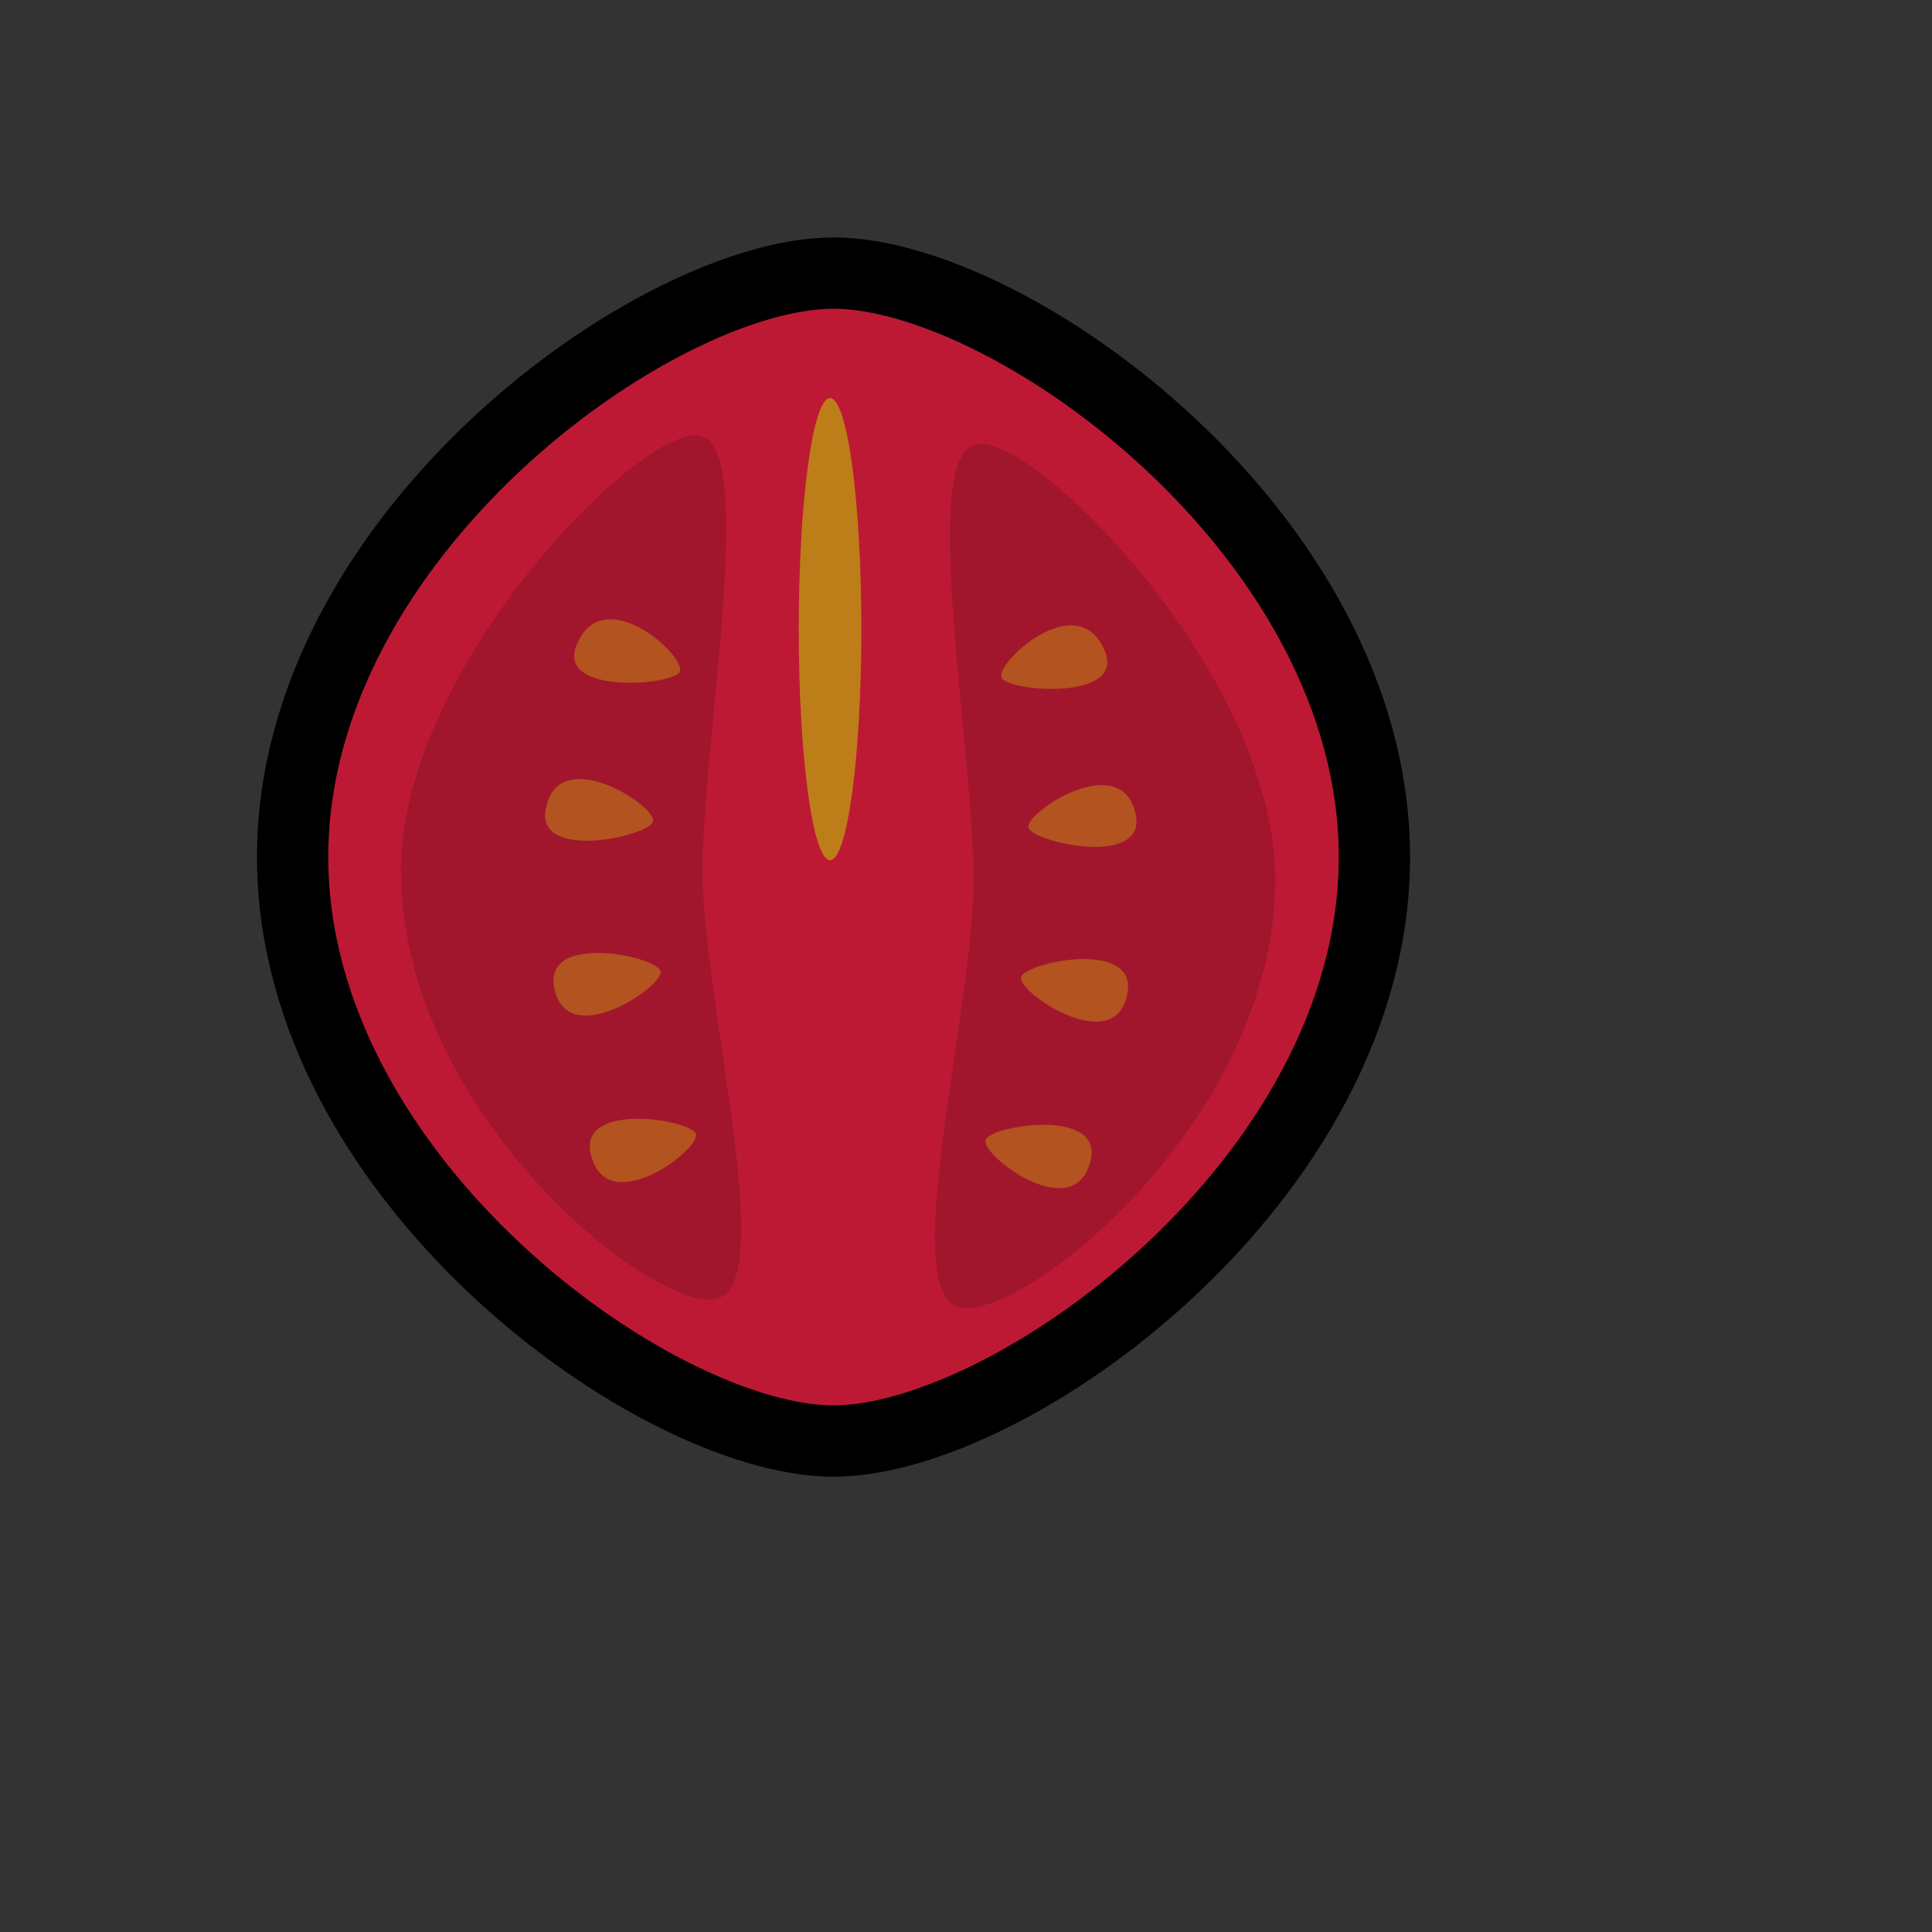 <?xml version="1.0" encoding="UTF-8" standalone="no"?>
<!-- Created with Inkscape (http://www.inkscape.org/) -->

<svg
   xmlns:dc="http://purl.org/dc/elements/1.1/"
   xmlns:cc="http://creativecommons.org/ns#"
   xmlns:rdf="http://www.w3.org/1999/02/22-rdf-syntax-ns#"
   xmlns:svg="http://www.w3.org/2000/svg"
   xmlns="http://www.w3.org/2000/svg"
   xmlns:xlink="http://www.w3.org/1999/xlink"
   xmlns:sodipodi="http://sodipodi.sourceforge.net/DTD/sodipodi-0.dtd"
   xmlns:inkscape="http://www.inkscape.org/namespaces/inkscape"
   width="80"
   height="80"
   viewBox="0 0 21.167 21.167"
   version="1.1"
   id="svg8"
   inkscape:version="0.92.4 (f8dce91, 2019-08-02)"
   sodipodi:docname="dried-tomato.svg">
  <rect x="0" y="0" width="21.167" height="21.167" fill="#333333" stroke="none"/>
  <defs
     id="defs2" />
  <sodipodi:namedview
     id="base"
     pagecolor="#284b36"
     bordercolor="#666666"
     borderopacity="1.0"
     inkscape:pageopacity="0"
     inkscape:pageshadow="2"
     inkscape:zoom="5.6"
     inkscape:cx="-11.5086"
     inkscape:cy="37.254006"
     inkscape:document-units="mm"
     inkscape:current-layer="layer1"
     showgrid="false"
     units="px"
     inkscape:window-width="1850"
     inkscape:window-height="1016"
     inkscape:window-x="70"
     inkscape:window-y="27"
     inkscape:window-maximized="1" />
  <g
     inkscape:label="Layer 1"
     inkscape:groupmode="layer"
     id="layer1"
     transform="translate(0,-275.833)">
    <g
       id="g7676"
       style="opacity:0.2;stroke-width:1.8;stroke-miterlimit:4;stroke-dasharray:none">
      <g
         id="g7680"
         style="display:none">
        <path
           sodipodi:type="inkscape:offset"
           inkscape:radius="0"
           inkscape:original="M -8.7324219 279.26953 C -16.284019 279.26953 -16.678783 291.21055 -9.1289062 290.08203 C -0.77962023 291.79465 -1.1807799 279.26953 -8.7324219 279.26953 z "
           xlink:href="#path3285-0"
           style="opacity:1;vector-effect:none;fill:#bd1935;fill-opacity:1;stroke:#000000;stroke-width:1.8;stroke-linecap:butt;stroke-linejoin:miter;stroke-miterlimit:4;stroke-dasharray:none;stroke-dashoffset:0;stroke-opacity:1"
           id="path7672"
           inkscape:href="#path3285-0"
           d="m 11.113,281.375 c -7.552,0 -7.948,11.941 -0.398,10.812 8.349,1.713 7.95,-10.812 0.398,-10.812 z"
           transform="translate(19.316,2.634)" />
        <path
           sodipodi:type="inkscape:offset"
           inkscape:radius="0"
           inkscape:original="M 11.517578 277.99805 L 9.90625 278.01953 C 10.298522 278.78913 10.518201 280.28923 10.521484 281.0625 C 6.1670013 281.1143 6.5244116 283.99703 4.2597656 284.75391 C 7.3520321 285.27563 7.6516697 282.34599 10.261719 282.71289 C 9.0997573 285.34346 11.116778 286.5644 11.345703 287.72461 C 11.689035 286.55806 10.191025 284.83131 12.166016 282.72656 C 15.002844 282.61257 15.725623 285.83691 17.917969 285.08203 C 15.896099 284.09047 16.218669 280.99582 12.021484 280.94922 C 12.016884 280.2351 11.8832 278.73413 11.517578 277.99805 z "
           xlink:href="#path7649"
           style="fill:#007f3a;fill-opacity:1;stroke:#000000;stroke-width:1.8;stroke-linecap:round;stroke-linejoin:round;stroke-miterlimit:4;stroke-dasharray:none;stroke-opacity:1"
           id="path7670"
           inkscape:href="#path7649"
           d="m 11.518,278.527 -1.611,0.021 c 0.392,0.77 0.612,2.27 0.615,3.043 -3.433,-0.161 -3.217,2.32 -6.262,3.691 3.966,0.356 3.458,-2.008 6.068,-1.641 -1.162,2.631 0.789,3.451 1.018,4.611 0.343,-1.167 -0.987,-2.46 0.988,-4.564 2.034,-0.019 2.423,2.346 5.584,1.922 -2.825,-1.11 -2.573,-4.063 -5.896,-4.133 -0.005,-0.714 -0.138,-2.215 -0.504,-2.951 z"
           transform="translate(-0.529,0.529)" />
      </g>
    </g>
    <path
       style="opacity:1;vector-effect:none;fill:#bd1935;fill-opacity:1;stroke:#000000;stroke-width:0.7;stroke-linecap:butt;stroke-linejoin:miter;stroke-miterlimit:4;stroke-dasharray:none;stroke-dashoffset:0;stroke-opacity:1"
       d="m -9.129,290.082 c -7.55,1.129 -7.155,-10.812 0.397,-10.812 7.552,0 7.952,12.524 -0.397,10.812 z"
       id="path3285-0"
       inkscape:connector-curvature="0"
       sodipodi:nodetypes="czc" />
    <path
       style="opacity:0.807;fill:#fffdfd;fill-opacity:1;stroke:none;stroke-width:0.389;stroke-linecap:butt;stroke-linejoin:miter;stroke-miterlimit:4;stroke-dasharray:none;stroke-opacity:1"
       d="m -4.999,287.004 c 0.556,0.51 -0.968,1.589 -2.354,2.002 -1.386,0.413 -3.339,-0.314 -3.248,-0.62 0.091,-0.306 1.726,0.252 3.011,-0.136 1.285,-0.388 2.036,-1.756 2.591,-1.246 z"
       id="path3287-2"
       inkscape:connector-curvature="0"
       sodipodi:nodetypes="zzzzz" />
    <path
       style="fill:#007f3a;fill-opacity:1;stroke:#000000;stroke-width:0.7;stroke-linecap:round;stroke-linejoin:round;stroke-miterlimit:4;stroke-dasharray:none;stroke-opacity:1"
       d="m -9.584,280.608 c -1.162,2.631 0.855,3.852 1.084,5.012 0.343,-1.167 -1.154,-2.894 0.821,-4.999 2.837,-0.114 3.559,3.111 5.751,2.356 -2.022,-0.992 -1.699,-4.086 -5.896,-4.133 -0.005,-0.714 -0.139,-2.215 -0.504,-2.951 l -1.612,0.021 c 0.392,0.77 0.613,2.269 0.617,3.043 -4.354,0.052 -3.998,2.935 -6.263,3.692 3.092,0.522 3.391,-2.408 6.002,-2.042 z"
       id="path7649"
       inkscape:connector-curvature="0"
       sodipodi:nodetypes="cccccccccc" />
    <path
       style="opacity:1;vector-effect:none;fill:#bd1935;fill-opacity:1;stroke:#000000;stroke-width:0.781;stroke-linecap:butt;stroke-linejoin:bevel;stroke-miterlimit:4;stroke-dasharray:none;stroke-dashoffset:0;stroke-opacity:1"
       d="m 15.058,285.223 c 3e-6,3.533 -3.984,6.398 -5.926,6.398 -1.942,0 -5.926,-2.864 -5.926,-6.398 2.1e-6,-3.533 3.984,-6.398 5.926,-6.398 1.942,0 5.926,2.864 5.926,6.398 z"
       id="path7183"
       inkscape:connector-curvature="0"
       sodipodi:nodetypes="szszs" />
    <ellipse
       style="opacity:1;vector-effect:none;fill:#bd7e19;fill-opacity:1;stroke:none;stroke-width:0.885;stroke-linecap:butt;stroke-linejoin:bevel;stroke-miterlimit:4;stroke-dasharray:none;stroke-dashoffset:0;stroke-opacity:1"
       id="path7188"
       cx="9.094"
       cy="282.726"
       rx="0.343"
       ry="2.531" />
    <path
       style="fill:#a1162d;fill-opacity:1;stroke:none;stroke-width:0.295px;stroke-linecap:butt;stroke-linejoin:miter;stroke-opacity:1"
       d="m 4.392,285.374 c 0,-2.272 2.724,-4.978 3.306,-4.761 0.582,0.217 0,3.341 0,4.761 0,1.42 0.811,4.427 0.187,4.677 -0.624,0.251 -3.493,-1.988 -3.493,-4.677 z"
       id="path7190"
       inkscape:connector-curvature="0"
       sodipodi:nodetypes="scscs" />
    <path
       sodipodi:nodetypes="scscs"
       inkscape:connector-curvature="0"
       id="path7207"
       d="m 13.972,285.468 c 0,-2.272 -2.724,-4.978 -3.306,-4.761 -0.582,0.217 0,3.341 0,4.761 0,1.42 -0.811,4.427 -0.187,4.677 0.624,0.251 3.493,-1.988 3.493,-4.677 z"
       style="fill:#a1162d;fill-opacity:1;stroke:none;stroke-width:0.295px;stroke-linecap:butt;stroke-linejoin:miter;stroke-opacity:1" />
    <path
       style="opacity:0.592;fill:#bd7e19;fill-opacity:1;stroke:none;stroke-width:0.445px;stroke-linecap:butt;stroke-linejoin:miter;stroke-opacity:1"
       d="m 6.319,282.894 c -0.233,0.55 1.033,0.453 1.127,0.302 0.094,-0.151 -0.828,-1.01 -1.127,-0.302 z"
       id="path7209"
       inkscape:connector-curvature="0"
       sodipodi:nodetypes="scs" />
    <path
       sodipodi:nodetypes="scs"
       inkscape:connector-curvature="0"
       id="path7213"
       d="m 6.506,288.579 c 0.239,0.548 1.161,-0.155 1.119,-0.321 -0.042,-0.165 -1.427,-0.386 -1.119,0.321 z"
       style="opacity:0.592;fill:#bd7e19;fill-opacity:1;stroke:none;stroke-width:0.445px;stroke-linecap:butt;stroke-linejoin:miter;stroke-opacity:1" />
    <path
       style="opacity:0.592;fill:#bd7e19;fill-opacity:1;stroke:none;stroke-width:0.445px;stroke-linecap:butt;stroke-linejoin:miter;stroke-opacity:1"
       d="m 5.979,284.696 c -0.111,0.574 1.115,0.302 1.175,0.141 0.06,-0.162 -1.033,-0.88 -1.175,-0.141 z"
       id="path7215"
       inkscape:connector-curvature="0"
       sodipodi:nodetypes="scs"
       inkscape:transform-center-x="-0.16633173"
       inkscape:transform-center-y="0.11693041" />
    <path
       sodipodi:nodetypes="scs"
       inkscape:connector-curvature="0"
       id="path7217"
       d="m 6.095,286.738 c 0.196,0.559 1.171,-0.097 1.142,-0.264 -0.029,-0.167 -1.394,-0.456 -1.142,0.264 z"
       style="opacity:0.592;fill:#bd7e19;fill-opacity:1;stroke:none;stroke-width:0.445px;stroke-linecap:butt;stroke-linejoin:miter;stroke-opacity:1"
       inkscape:transform-center-x="-0.05606344"
       inkscape:transform-center-y="0.030299619" />
    <path
       sodipodi:nodetypes="scs"
       inkscape:connector-curvature="0"
       id="path7219"
       d="m 12.103,282.961 c 0.233,0.55 -1.033,0.453 -1.127,0.302 -0.094,-0.151 0.828,-1.01 1.127,-0.302 z"
       style="opacity:0.592;fill:#bd7e19;fill-opacity:1;stroke:none;stroke-width:0.445px;stroke-linecap:butt;stroke-linejoin:miter;stroke-opacity:1" />
    <path
       style="opacity:0.592;fill:#bd7e19;fill-opacity:1;stroke:none;stroke-width:0.445px;stroke-linecap:butt;stroke-linejoin:miter;stroke-opacity:1"
       d="m 11.916,288.645 c -0.239,0.548 -1.161,-0.155 -1.119,-0.321 0.042,-0.165 1.427,-0.386 1.119,0.321 z"
       id="path7221"
       inkscape:connector-curvature="0"
       sodipodi:nodetypes="scs" />
    <path
       inkscape:transform-center-y="0.11693041"
       inkscape:transform-center-x="0.1663318"
       sodipodi:nodetypes="scs"
       inkscape:connector-curvature="0"
       id="path7223"
       d="m 12.444,284.763 c 0.111,0.574 -1.115,0.302 -1.175,0.141 -0.06,-0.162 1.033,-0.88 1.175,-0.141 z"
       style="opacity:0.592;fill:#bd7e19;fill-opacity:1;stroke:none;stroke-width:0.445px;stroke-linecap:butt;stroke-linejoin:miter;stroke-opacity:1" />
    <path
       inkscape:transform-center-y="0.030299619"
       inkscape:transform-center-x="0.056063495"
       style="opacity:0.592;fill:#bd7e19;fill-opacity:1;stroke:none;stroke-width:0.445px;stroke-linecap:butt;stroke-linejoin:miter;stroke-opacity:1"
       d="m 12.328,286.805 c -0.196,0.559 -1.171,-0.097 -1.142,-0.264 0.029,-0.167 1.394,-0.456 1.142,0.264 z"
       id="path7225"
       inkscape:connector-curvature="0"
       sodipodi:nodetypes="scs" />
  </g>
</svg>
